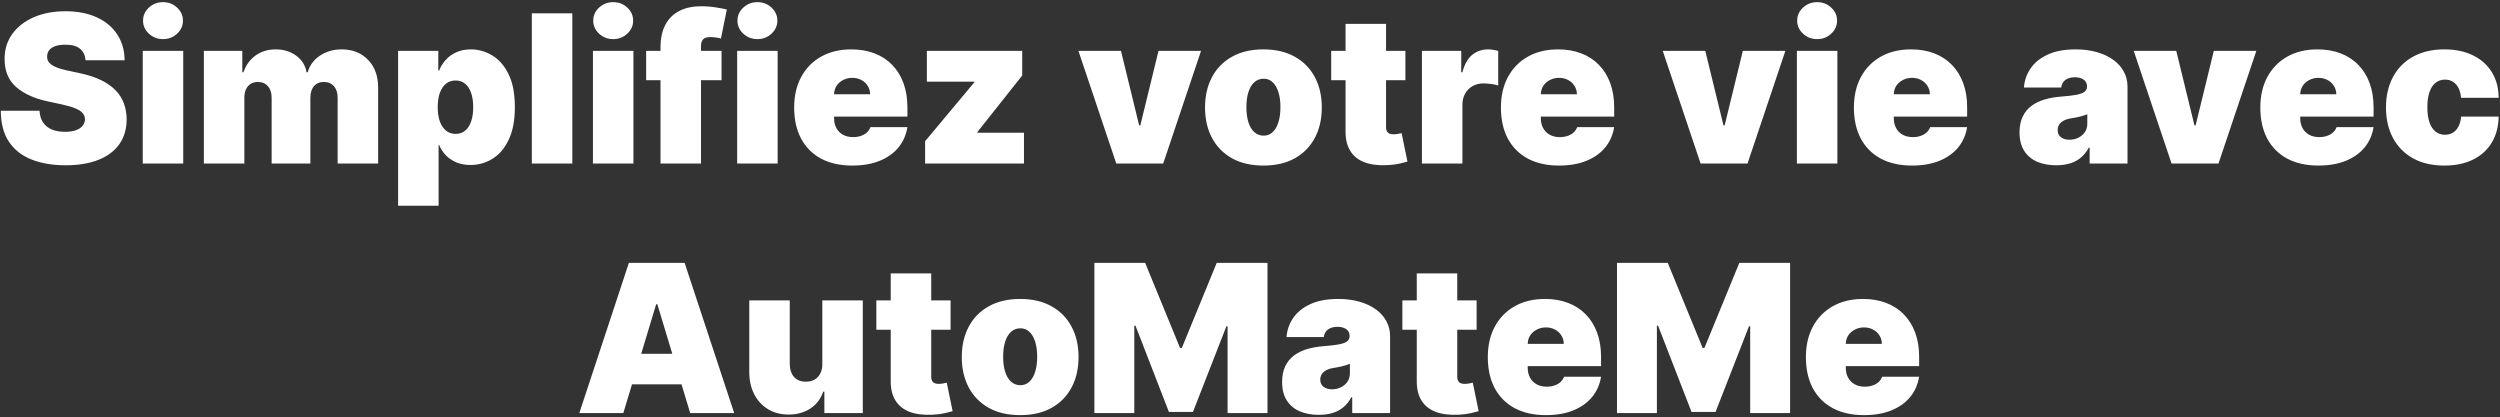 <svg width="581" height="97" viewBox="0 0 581 97" fill="none" xmlns="http://www.w3.org/2000/svg">
<rect x="0" y="0" width="581" height="97" fill="#333333" stroke="none"/>
<path d="M19.889 14C19.798 12.864 19.371 11.977 18.61 11.341C17.86 10.704 16.718 10.386 15.184 10.386C14.207 10.386 13.405 10.506 12.78 10.744C12.167 10.972 11.712 11.284 11.417 11.682C11.121 12.079 10.968 12.534 10.957 13.046C10.934 13.466 11.008 13.847 11.178 14.188C11.36 14.517 11.644 14.818 12.03 15.091C12.417 15.352 12.911 15.591 13.514 15.807C14.116 16.023 14.832 16.216 15.661 16.386L18.525 17C20.457 17.409 22.11 17.949 23.485 18.619C24.86 19.29 25.985 20.079 26.86 20.989C27.735 21.886 28.377 22.898 28.786 24.023C29.207 25.148 29.423 26.375 29.434 27.704C29.423 30 28.849 31.943 27.712 33.534C26.576 35.125 24.951 36.335 22.837 37.165C20.735 37.994 18.207 38.409 15.252 38.409C12.218 38.409 9.57 37.96 7.309 37.062C5.059 36.165 3.309 34.784 2.059 32.92C0.82 31.046 0.195 28.648 0.184 25.727H9.184C9.241 26.796 9.508 27.693 9.985 28.421C10.462 29.148 11.133 29.699 11.996 30.074C12.871 30.449 13.911 30.636 15.116 30.636C16.127 30.636 16.974 30.511 17.655 30.261C18.337 30.011 18.854 29.665 19.207 29.222C19.559 28.778 19.741 28.273 19.752 27.704C19.741 27.171 19.565 26.704 19.224 26.307C18.894 25.898 18.349 25.534 17.587 25.216C16.826 24.886 15.798 24.579 14.502 24.296L11.025 23.546C7.934 22.875 5.496 21.756 3.712 20.188C1.94 18.608 1.059 16.454 1.07 13.727C1.059 11.511 1.65 9.574 2.843 7.915C4.048 6.244 5.712 4.943 7.837 4.011C9.974 3.08 12.423 2.614 15.184 2.614C18.002 2.614 20.44 3.085 22.496 4.028C24.553 4.972 26.139 6.301 27.252 8.017C28.377 9.722 28.945 11.716 28.957 14H19.889ZM33.175 38V11.818H42.584V38H33.175ZM37.88 9.091C36.607 9.091 35.516 8.67 34.607 7.83C33.698 6.989 33.244 5.977 33.244 4.795C33.244 3.614 33.698 2.602 34.607 1.761C35.516 0.92 36.607 0.5 37.88 0.5C39.164 0.5 40.255 0.92 41.153 1.761C42.062 2.602 42.516 3.614 42.516 4.795C42.516 5.977 42.062 6.989 41.153 7.83C40.255 8.67 39.164 9.091 37.88 9.091ZM47.379 38V11.818H56.31V16.796H56.583C57.129 15.159 58.06 13.864 59.379 12.909C60.697 11.954 62.265 11.477 64.083 11.477C65.924 11.477 67.509 11.966 68.839 12.943C70.168 13.909 70.969 15.193 71.242 16.796H71.515C71.958 15.193 72.901 13.909 74.344 12.943C75.788 11.966 77.481 11.477 79.424 11.477C81.935 11.477 83.969 12.284 85.526 13.898C87.094 15.511 87.879 17.659 87.879 20.341V38H78.469V22.727C78.469 21.579 78.18 20.682 77.6 20.034C77.021 19.375 76.242 19.046 75.265 19.046C74.299 19.046 73.532 19.375 72.964 20.034C72.407 20.682 72.129 21.579 72.129 22.727V38H63.129V22.727C63.129 21.579 62.839 20.682 62.259 20.034C61.68 19.375 60.901 19.046 59.924 19.046C59.276 19.046 58.719 19.193 58.254 19.489C57.788 19.784 57.424 20.21 57.163 20.767C56.913 21.312 56.788 21.966 56.788 22.727V38H47.379ZM92.519 47.818V11.818H101.86V16.386H102.065C102.406 15.5 102.906 14.688 103.565 13.949C104.224 13.199 105.042 12.602 106.019 12.159C106.996 11.704 108.133 11.477 109.428 11.477C111.156 11.477 112.798 11.938 114.354 12.858C115.923 13.778 117.195 15.227 118.173 17.204C119.161 19.182 119.656 21.75 119.656 24.909C119.656 27.932 119.184 30.438 118.241 32.426C117.309 34.415 116.059 35.898 114.491 36.875C112.934 37.852 111.224 38.341 109.36 38.341C108.133 38.341 107.036 38.142 106.07 37.744C105.116 37.335 104.298 36.784 103.616 36.091C102.945 35.386 102.428 34.591 102.065 33.705H101.928V47.818H92.519ZM101.724 24.909C101.724 26.182 101.888 27.284 102.218 28.216C102.559 29.136 103.036 29.852 103.65 30.364C104.275 30.864 105.019 31.114 105.883 31.114C106.746 31.114 107.479 30.869 108.082 30.381C108.695 29.881 109.161 29.171 109.479 28.25C109.809 27.318 109.974 26.204 109.974 24.909C109.974 23.614 109.809 22.506 109.479 21.585C109.161 20.653 108.695 19.943 108.082 19.454C107.479 18.954 106.746 18.704 105.883 18.704C105.019 18.704 104.275 18.954 103.65 19.454C103.036 19.943 102.559 20.653 102.218 21.585C101.888 22.506 101.724 23.614 101.724 24.909ZM133.006 3.091V38H123.597V3.091H133.006ZM137.8 38V11.818H147.21V38H137.8ZM142.505 9.091C141.232 9.091 140.141 8.67 139.232 7.83C138.323 6.989 137.869 5.977 137.869 4.795C137.869 3.614 138.323 2.602 139.232 1.761C140.141 0.92 141.232 0.5 142.505 0.5C143.789 0.5 144.88 0.92 145.778 1.761C146.687 2.602 147.141 3.614 147.141 4.795C147.141 5.977 146.687 6.989 145.778 7.83C144.88 8.67 143.789 9.091 142.505 9.091ZM167.685 11.818V18.636H150.163V11.818H167.685ZM153.504 38V11.068C153.504 8.909 153.89 7.119 154.663 5.699C155.435 4.278 156.526 3.216 157.935 2.511C159.344 1.807 161.004 1.455 162.913 1.455C164.106 1.455 165.265 1.545 166.39 1.727C167.526 1.909 168.367 2.068 168.913 2.205L167.549 8.955C167.208 8.852 166.81 8.773 166.356 8.716C165.901 8.648 165.504 8.614 165.163 8.614C164.276 8.614 163.68 8.801 163.373 9.176C163.066 9.551 162.913 10.046 162.913 10.659V38H153.504ZM171.316 38V11.818H180.725V38H171.316ZM176.021 9.091C174.748 9.091 173.657 8.67 172.748 7.83C171.839 6.989 171.384 5.977 171.384 4.795C171.384 3.614 171.839 2.602 172.748 1.761C173.657 0.92 174.748 0.5 176.021 0.5C177.305 0.5 178.396 0.92 179.293 1.761C180.202 2.602 180.657 3.614 180.657 4.795C180.657 5.977 180.202 6.989 179.293 7.83C178.396 8.67 177.305 9.091 176.021 9.091ZM198.065 38.477C195.269 38.477 192.86 37.943 190.837 36.875C188.826 35.795 187.275 34.25 186.184 32.239C185.104 30.216 184.565 27.796 184.565 24.977C184.565 22.273 185.11 19.909 186.201 17.886C187.292 15.864 188.832 14.29 190.82 13.165C192.809 12.04 195.156 11.477 197.86 11.477C199.837 11.477 201.627 11.784 203.229 12.398C204.832 13.011 206.201 13.903 207.337 15.074C208.474 16.233 209.349 17.642 209.962 19.301C210.576 20.96 210.883 22.829 210.883 24.909V27.091H187.496V21.909H202.224C202.212 21.159 202.019 20.5 201.644 19.932C201.281 19.352 200.786 18.903 200.161 18.585C199.548 18.256 198.849 18.091 198.065 18.091C197.303 18.091 196.604 18.256 195.968 18.585C195.332 18.903 194.82 19.347 194.434 19.915C194.059 20.483 193.86 21.148 193.837 21.909V27.5C193.837 28.341 194.013 29.091 194.366 29.75C194.718 30.409 195.224 30.926 195.883 31.301C196.542 31.676 197.337 31.864 198.269 31.864C198.917 31.864 199.508 31.773 200.042 31.591C200.587 31.409 201.053 31.148 201.44 30.807C201.826 30.454 202.11 30.034 202.292 29.546H210.883C210.587 31.364 209.888 32.943 208.786 34.284C207.684 35.614 206.224 36.648 204.406 37.386C202.599 38.114 200.485 38.477 198.065 38.477ZM214.995 38V32.818L226.45 19.114V18.977H215.404V11.818H237.563V17.546L227.131 30.704V30.841H237.972V38H214.995ZM279.124 11.818L270.329 38H259.42L250.624 11.818H260.511L264.738 29.136H265.011L269.238 11.818H279.124ZM293.617 38.477C290.776 38.477 288.344 37.915 286.322 36.79C284.299 35.653 282.748 34.074 281.668 32.051C280.589 30.017 280.049 27.659 280.049 24.977C280.049 22.296 280.589 19.943 281.668 17.921C282.748 15.886 284.299 14.307 286.322 13.182C288.344 12.046 290.776 11.477 293.617 11.477C296.458 11.477 298.89 12.046 300.913 13.182C302.935 14.307 304.487 15.886 305.566 17.921C306.646 19.943 307.185 22.296 307.185 24.977C307.185 27.659 306.646 30.017 305.566 32.051C304.487 34.074 302.935 35.653 300.913 36.79C298.89 37.915 296.458 38.477 293.617 38.477ZM293.685 31.523C294.481 31.523 295.168 31.256 295.748 30.722C296.327 30.188 296.776 29.426 297.094 28.438C297.413 27.449 297.572 26.273 297.572 24.909C297.572 23.534 297.413 22.358 297.094 21.381C296.776 20.392 296.327 19.631 295.748 19.097C295.168 18.562 294.481 18.296 293.685 18.296C292.844 18.296 292.123 18.562 291.521 19.097C290.918 19.631 290.458 20.392 290.14 21.381C289.822 22.358 289.663 23.534 289.663 24.909C289.663 26.273 289.822 27.449 290.14 28.438C290.458 29.426 290.918 30.188 291.521 30.722C292.123 31.256 292.844 31.523 293.685 31.523ZM326.617 11.818V18.636H309.367V11.818H326.617ZM312.708 5.545H322.117V29.579C322.117 29.943 322.18 30.25 322.305 30.5C322.43 30.739 322.623 30.921 322.884 31.046C323.146 31.159 323.481 31.216 323.89 31.216C324.174 31.216 324.504 31.182 324.879 31.114C325.265 31.046 325.549 30.989 325.731 30.943L327.094 37.557C326.674 37.682 326.072 37.835 325.288 38.017C324.515 38.199 323.594 38.318 322.526 38.375C320.367 38.489 318.555 38.267 317.089 37.71C315.623 37.142 314.521 36.25 313.782 35.034C313.043 33.818 312.685 32.295 312.708 30.466V5.545ZM330.457 38V11.818H339.593V16.796H339.866C340.343 14.954 341.099 13.608 342.133 12.756C343.178 11.903 344.4 11.477 345.798 11.477C346.207 11.477 346.61 11.511 347.008 11.579C347.417 11.636 347.809 11.722 348.184 11.835V19.864C347.718 19.704 347.144 19.585 346.462 19.506C345.781 19.426 345.195 19.386 344.707 19.386C343.786 19.386 342.957 19.597 342.218 20.017C341.491 20.426 340.917 21.006 340.496 21.756C340.076 22.494 339.866 23.364 339.866 24.364V38H330.457ZM362.315 38.477C359.519 38.477 357.11 37.943 355.087 36.875C353.076 35.795 351.525 34.25 350.434 32.239C349.354 30.216 348.815 27.796 348.815 24.977C348.815 22.273 349.36 19.909 350.451 17.886C351.542 15.864 353.082 14.29 355.07 13.165C357.059 12.04 359.406 11.477 362.11 11.477C364.087 11.477 365.877 11.784 367.479 12.398C369.082 13.011 370.451 13.903 371.587 15.074C372.724 16.233 373.599 17.642 374.212 19.301C374.826 20.96 375.133 22.829 375.133 24.909V27.091H351.746V21.909H366.474C366.462 21.159 366.269 20.5 365.894 19.932C365.531 19.352 365.036 18.903 364.411 18.585C363.798 18.256 363.099 18.091 362.315 18.091C361.553 18.091 360.854 18.256 360.218 18.585C359.582 18.903 359.07 19.347 358.684 19.915C358.309 20.483 358.11 21.148 358.087 21.909V27.5C358.087 28.341 358.263 29.091 358.616 29.75C358.968 30.409 359.474 30.926 360.133 31.301C360.792 31.676 361.587 31.864 362.519 31.864C363.167 31.864 363.758 31.773 364.292 31.591C364.837 31.409 365.303 31.148 365.69 30.807C366.076 30.454 366.36 30.034 366.542 29.546H375.133C374.837 31.364 374.138 32.943 373.036 34.284C371.934 35.614 370.474 36.648 368.656 37.386C366.849 38.114 364.735 38.477 362.315 38.477ZM414.921 11.818L406.126 38H395.217L386.421 11.818H396.308L400.535 29.136H400.808L405.035 11.818H414.921ZM417.597 38V11.818H427.006V38H417.597ZM422.302 9.091C421.029 9.091 419.938 8.67 419.029 7.83C418.12 6.989 417.665 5.977 417.665 4.795C417.665 3.614 418.12 2.602 419.029 1.761C419.938 0.92 421.029 0.5 422.302 0.5C423.586 0.5 424.677 0.92 425.575 1.761C426.484 2.602 426.938 3.614 426.938 4.795C426.938 5.977 426.484 6.989 425.575 7.83C424.677 8.67 423.586 9.091 422.302 9.091ZM444.346 38.477C441.55 38.477 439.141 37.943 437.119 36.875C435.107 35.795 433.556 34.25 432.465 32.239C431.386 30.216 430.846 27.796 430.846 24.977C430.846 22.273 431.391 19.909 432.482 17.886C433.573 15.864 435.113 14.29 437.102 13.165C439.09 12.04 441.437 11.477 444.141 11.477C446.119 11.477 447.908 11.784 449.511 12.398C451.113 13.011 452.482 13.903 453.619 15.074C454.755 16.233 455.63 17.642 456.244 19.301C456.857 20.96 457.164 22.829 457.164 24.909V27.091H433.778V21.909H448.505C448.494 21.159 448.3 20.5 447.925 19.932C447.562 19.352 447.067 18.903 446.442 18.585C445.829 18.256 445.13 18.091 444.346 18.091C443.585 18.091 442.886 18.256 442.249 18.585C441.613 18.903 441.102 19.347 440.715 19.915C440.34 20.483 440.141 21.148 440.119 21.909V27.5C440.119 28.341 440.295 29.091 440.647 29.75C440.999 30.409 441.505 30.926 442.164 31.301C442.823 31.676 443.619 31.864 444.55 31.864C445.198 31.864 445.789 31.773 446.323 31.591C446.869 31.409 447.335 31.148 447.721 30.807C448.107 30.454 448.391 30.034 448.573 29.546H457.164C456.869 31.364 456.17 32.943 455.067 34.284C453.965 35.614 452.505 36.648 450.687 37.386C448.88 38.114 446.766 38.477 444.346 38.477ZM477.862 38.409C476.191 38.409 474.714 38.136 473.43 37.591C472.157 37.034 471.157 36.193 470.43 35.068C469.702 33.943 469.339 32.511 469.339 30.773C469.339 29.341 469.583 28.119 470.072 27.108C470.56 26.085 471.242 25.25 472.117 24.602C472.992 23.954 474.009 23.46 475.168 23.119C476.339 22.778 477.6 22.557 478.952 22.454C480.418 22.341 481.594 22.204 482.481 22.046C483.379 21.875 484.026 21.642 484.424 21.347C484.822 21.04 485.021 20.636 485.021 20.136V20.068C485.021 19.386 484.759 18.864 484.237 18.5C483.714 18.136 483.043 17.954 482.225 17.954C481.327 17.954 480.594 18.153 480.026 18.551C479.469 18.938 479.134 19.534 479.021 20.341H470.362C470.475 18.75 470.981 17.284 471.879 15.943C472.788 14.591 474.112 13.511 475.85 12.704C477.589 11.886 479.759 11.477 482.362 11.477C484.237 11.477 485.918 11.699 487.407 12.142C488.896 12.574 490.163 13.182 491.208 13.966C492.254 14.739 493.049 15.648 493.594 16.693C494.151 17.727 494.43 18.852 494.43 20.068V38H485.634V34.318H485.43C484.907 35.295 484.271 36.085 483.521 36.688C482.782 37.29 481.935 37.727 480.981 38C480.038 38.273 478.998 38.409 477.862 38.409ZM480.93 32.477C481.646 32.477 482.316 32.33 482.941 32.034C483.577 31.739 484.094 31.312 484.492 30.756C484.89 30.199 485.089 29.523 485.089 28.727V26.546C484.839 26.648 484.572 26.744 484.288 26.835C484.015 26.926 483.719 27.011 483.401 27.091C483.094 27.171 482.765 27.244 482.413 27.312C482.072 27.381 481.714 27.443 481.339 27.5C480.612 27.614 480.015 27.801 479.549 28.062C479.094 28.312 478.754 28.625 478.526 29C478.31 29.364 478.202 29.773 478.202 30.227C478.202 30.954 478.458 31.511 478.969 31.898C479.481 32.284 480.134 32.477 480.93 32.477ZM524.374 11.818L515.579 38H504.67L495.874 11.818H505.761L509.988 29.136H510.261L514.488 11.818H524.374ZM538.799 38.477C536.004 38.477 533.594 37.943 531.572 36.875C529.56 35.795 528.009 34.25 526.918 32.239C525.839 30.216 525.299 27.796 525.299 24.977C525.299 22.273 525.844 19.909 526.935 17.886C528.026 15.864 529.566 14.29 531.555 13.165C533.543 12.04 535.89 11.477 538.594 11.477C540.572 11.477 542.362 11.784 543.964 12.398C545.566 13.011 546.935 13.903 548.072 15.074C549.208 16.233 550.083 17.642 550.697 19.301C551.31 20.96 551.617 22.829 551.617 24.909V27.091H528.231V21.909H542.958C542.947 21.159 542.754 20.5 542.379 19.932C542.015 19.352 541.521 18.903 540.896 18.585C540.282 18.256 539.583 18.091 538.799 18.091C538.038 18.091 537.339 18.256 536.702 18.585C536.066 18.903 535.555 19.347 535.168 19.915C534.793 20.483 534.594 21.148 534.572 21.909V27.5C534.572 28.341 534.748 29.091 535.1 29.75C535.452 30.409 535.958 30.926 536.617 31.301C537.276 31.676 538.072 31.864 539.004 31.864C539.651 31.864 540.242 31.773 540.776 31.591C541.322 31.409 541.788 31.148 542.174 30.807C542.56 30.454 542.844 30.034 543.026 29.546H551.617C551.322 31.364 550.623 32.943 549.521 34.284C548.418 35.614 546.958 36.648 545.14 37.386C543.333 38.114 541.219 38.477 538.799 38.477ZM568.07 38.477C565.229 38.477 562.798 37.915 560.775 36.79C558.752 35.653 557.201 34.074 556.121 32.051C555.042 30.017 554.502 27.659 554.502 24.977C554.502 22.296 555.042 19.943 556.121 17.921C557.201 15.886 558.752 14.307 560.775 13.182C562.798 12.046 565.229 11.477 568.07 11.477C570.638 11.477 572.86 11.943 574.735 12.875C576.621 13.796 578.082 15.102 579.116 16.796C580.15 18.477 580.673 20.454 580.684 22.727H571.957C571.832 21.352 571.434 20.307 570.763 19.591C570.104 18.864 569.252 18.5 568.207 18.5C567.388 18.5 566.673 18.739 566.059 19.216C565.445 19.682 564.968 20.392 564.627 21.347C564.286 22.29 564.116 23.477 564.116 24.909C564.116 26.341 564.286 27.534 564.627 28.489C564.968 29.432 565.445 30.142 566.059 30.619C566.673 31.085 567.388 31.318 568.207 31.318C568.9 31.318 569.513 31.159 570.048 30.841C570.582 30.511 571.013 30.034 571.343 29.409C571.684 28.773 571.888 28 571.957 27.091H580.684C580.65 29.398 580.121 31.409 579.099 33.125C578.076 34.83 576.627 36.148 574.752 37.08C572.888 38.011 570.661 38.477 568.07 38.477ZM144.857 96H134.63L146.153 61.091H159.107L170.63 96H160.403L152.766 70.704H152.494L144.857 96ZM142.948 82.227H162.175V89.318H142.948V82.227ZM191.106 84.546V69.818H200.515V96H191.583V91.023H191.31C190.742 92.693 189.748 94 188.327 94.943C186.907 95.875 185.219 96.341 183.265 96.341C181.435 96.341 179.833 95.921 178.458 95.079C177.094 94.239 176.032 93.079 175.271 91.602C174.521 90.125 174.14 88.432 174.129 86.523V69.818H183.538V84.546C183.549 85.841 183.879 86.858 184.526 87.597C185.185 88.335 186.106 88.704 187.288 88.704C188.072 88.704 188.748 88.54 189.316 88.21C189.896 87.869 190.339 87.392 190.646 86.778C190.964 86.153 191.117 85.409 191.106 84.546ZM220.914 69.818V76.636H203.664V69.818H220.914ZM207.005 63.545H216.414V87.579C216.414 87.943 216.477 88.25 216.602 88.5C216.727 88.739 216.92 88.921 217.181 89.046C217.442 89.159 217.778 89.216 218.187 89.216C218.471 89.216 218.8 89.182 219.175 89.114C219.562 89.046 219.846 88.989 220.028 88.943L221.391 95.557C220.971 95.682 220.369 95.835 219.585 96.017C218.812 96.199 217.891 96.318 216.823 96.375C214.664 96.489 212.852 96.267 211.386 95.71C209.92 95.142 208.817 94.25 208.079 93.034C207.34 91.818 206.982 90.296 207.005 88.466V63.545ZM237.086 96.477C234.245 96.477 231.813 95.915 229.79 94.79C227.768 93.653 226.217 92.074 225.137 90.051C224.058 88.017 223.518 85.659 223.518 82.977C223.518 80.296 224.058 77.943 225.137 75.921C226.217 73.886 227.768 72.307 229.79 71.182C231.813 70.046 234.245 69.477 237.086 69.477C239.927 69.477 242.359 70.046 244.381 71.182C246.404 72.307 247.955 73.886 249.035 75.921C250.114 77.943 250.654 80.296 250.654 82.977C250.654 85.659 250.114 88.017 249.035 90.051C247.955 92.074 246.404 93.653 244.381 94.79C242.359 95.915 239.927 96.477 237.086 96.477ZM237.154 89.523C237.95 89.523 238.637 89.256 239.217 88.722C239.796 88.188 240.245 87.426 240.563 86.438C240.881 85.449 241.04 84.273 241.04 82.909C241.04 81.534 240.881 80.358 240.563 79.381C240.245 78.392 239.796 77.631 239.217 77.097C238.637 76.562 237.95 76.296 237.154 76.296C236.313 76.296 235.592 76.562 234.989 77.097C234.387 77.631 233.927 78.392 233.609 79.381C233.29 80.358 233.131 81.534 233.131 82.909C233.131 84.273 233.29 85.449 233.609 86.438C233.927 87.426 234.387 88.188 234.989 88.722C235.592 89.256 236.313 89.523 237.154 89.523ZM254.336 61.091H266.131L274.245 80.864H274.654L282.768 61.091H294.563V96H285.29V75.818H285.018L277.245 95.727H271.654L263.881 75.682H263.609V96H254.336V61.091ZM306.487 96.409C304.816 96.409 303.339 96.136 302.055 95.591C300.782 95.034 299.782 94.193 299.055 93.068C298.327 91.943 297.964 90.511 297.964 88.773C297.964 87.341 298.208 86.119 298.697 85.108C299.185 84.085 299.867 83.25 300.742 82.602C301.617 81.954 302.634 81.46 303.793 81.119C304.964 80.778 306.225 80.557 307.577 80.454C309.043 80.341 310.219 80.204 311.106 80.046C312.004 79.875 312.651 79.642 313.049 79.347C313.447 79.04 313.646 78.636 313.646 78.136V78.068C313.646 77.386 313.384 76.864 312.862 76.5C312.339 76.136 311.668 75.954 310.85 75.954C309.952 75.954 309.219 76.153 308.651 76.551C308.094 76.938 307.759 77.534 307.646 78.341H298.987C299.1 76.75 299.606 75.284 300.504 73.943C301.413 72.591 302.737 71.511 304.475 70.704C306.214 69.886 308.384 69.477 310.987 69.477C312.862 69.477 314.543 69.699 316.032 70.142C317.521 70.574 318.788 71.182 319.833 71.966C320.879 72.739 321.674 73.648 322.219 74.693C322.776 75.727 323.055 76.852 323.055 78.068V96H314.259V92.318H314.055C313.532 93.296 312.896 94.085 312.146 94.688C311.407 95.29 310.56 95.727 309.606 96C308.663 96.273 307.623 96.409 306.487 96.409ZM309.555 90.477C310.271 90.477 310.941 90.329 311.566 90.034C312.202 89.739 312.719 89.312 313.117 88.756C313.515 88.199 313.714 87.523 313.714 86.727V84.546C313.464 84.648 313.197 84.744 312.913 84.835C312.64 84.926 312.344 85.011 312.026 85.091C311.719 85.171 311.39 85.244 311.038 85.312C310.697 85.381 310.339 85.443 309.964 85.5C309.237 85.614 308.64 85.801 308.174 86.062C307.719 86.312 307.379 86.625 307.151 87C306.935 87.364 306.827 87.773 306.827 88.227C306.827 88.954 307.083 89.511 307.594 89.898C308.106 90.284 308.759 90.477 309.555 90.477ZM343.164 69.818V76.636H325.914V69.818H343.164ZM329.255 63.545H338.664V87.579C338.664 87.943 338.727 88.25 338.852 88.5C338.977 88.739 339.17 88.921 339.431 89.046C339.692 89.159 340.028 89.216 340.437 89.216C340.721 89.216 341.05 89.182 341.425 89.114C341.812 89.046 342.096 88.989 342.278 88.943L343.641 95.557C343.221 95.682 342.619 95.835 341.835 96.017C341.062 96.199 340.141 96.318 339.073 96.375C336.914 96.489 335.102 96.267 333.636 95.71C332.17 95.142 331.067 94.25 330.329 93.034C329.59 91.818 329.232 90.296 329.255 88.466V63.545ZM359.268 96.477C356.472 96.477 354.063 95.943 352.04 94.875C350.029 93.796 348.478 92.25 347.387 90.239C346.308 88.216 345.768 85.796 345.768 82.977C345.768 80.273 346.313 77.909 347.404 75.886C348.495 73.864 350.035 72.29 352.023 71.165C354.012 70.04 356.359 69.477 359.063 69.477C361.04 69.477 362.83 69.784 364.433 70.398C366.035 71.011 367.404 71.903 368.54 73.074C369.677 74.233 370.552 75.642 371.165 77.301C371.779 78.96 372.086 80.829 372.086 82.909V85.091H348.7V79.909H363.427C363.415 79.159 363.222 78.5 362.847 77.932C362.484 77.352 361.989 76.903 361.364 76.585C360.751 76.256 360.052 76.091 359.268 76.091C358.506 76.091 357.808 76.256 357.171 76.585C356.535 76.903 356.023 77.347 355.637 77.915C355.262 78.483 355.063 79.148 355.04 79.909V85.5C355.04 86.341 355.217 87.091 355.569 87.75C355.921 88.409 356.427 88.926 357.086 89.301C357.745 89.676 358.54 89.864 359.472 89.864C360.12 89.864 360.711 89.773 361.245 89.591C361.79 89.409 362.256 89.148 362.643 88.807C363.029 88.454 363.313 88.034 363.495 87.546H372.086C371.79 89.364 371.092 90.943 369.989 92.284C368.887 93.614 367.427 94.648 365.609 95.386C363.802 96.114 361.688 96.477 359.268 96.477ZM375.789 61.091H387.585L395.698 80.864H396.107L404.221 61.091H416.016V96H406.744V75.818H406.471L398.698 95.727H393.107L385.335 75.682H385.062V96H375.789V61.091ZM433.19 96.477C430.394 96.477 427.985 95.943 425.962 94.875C423.951 93.796 422.4 92.25 421.309 90.239C420.229 88.216 419.69 85.796 419.69 82.977C419.69 80.273 420.235 77.909 421.326 75.886C422.417 73.864 423.957 72.29 425.945 71.165C427.934 70.04 430.281 69.477 432.985 69.477C434.962 69.477 436.752 69.784 438.354 70.398C439.957 71.011 441.326 71.903 442.462 73.074C443.599 74.233 444.474 75.642 445.087 77.301C445.701 78.96 446.008 80.829 446.008 82.909V85.091H422.621V79.909H437.349C437.337 79.159 437.144 78.5 436.769 77.932C436.406 77.352 435.911 76.903 435.286 76.585C434.673 76.256 433.974 76.091 433.19 76.091C432.428 76.091 431.729 76.256 431.093 76.585C430.457 76.903 429.945 77.347 429.559 77.915C429.184 78.483 428.985 79.148 428.962 79.909V85.5C428.962 86.341 429.138 87.091 429.491 87.75C429.843 88.409 430.349 88.926 431.008 89.301C431.667 89.676 432.462 89.864 433.394 89.864C434.042 89.864 434.633 89.773 435.167 89.591C435.712 89.409 436.178 89.148 436.565 88.807C436.951 88.454 437.235 88.034 437.417 87.546H446.008C445.712 89.364 445.013 90.943 443.911 92.284C442.809 93.614 441.349 94.648 439.531 95.386C437.724 96.114 435.61 96.477 433.19 96.477Z" fill="white"/>
</svg>